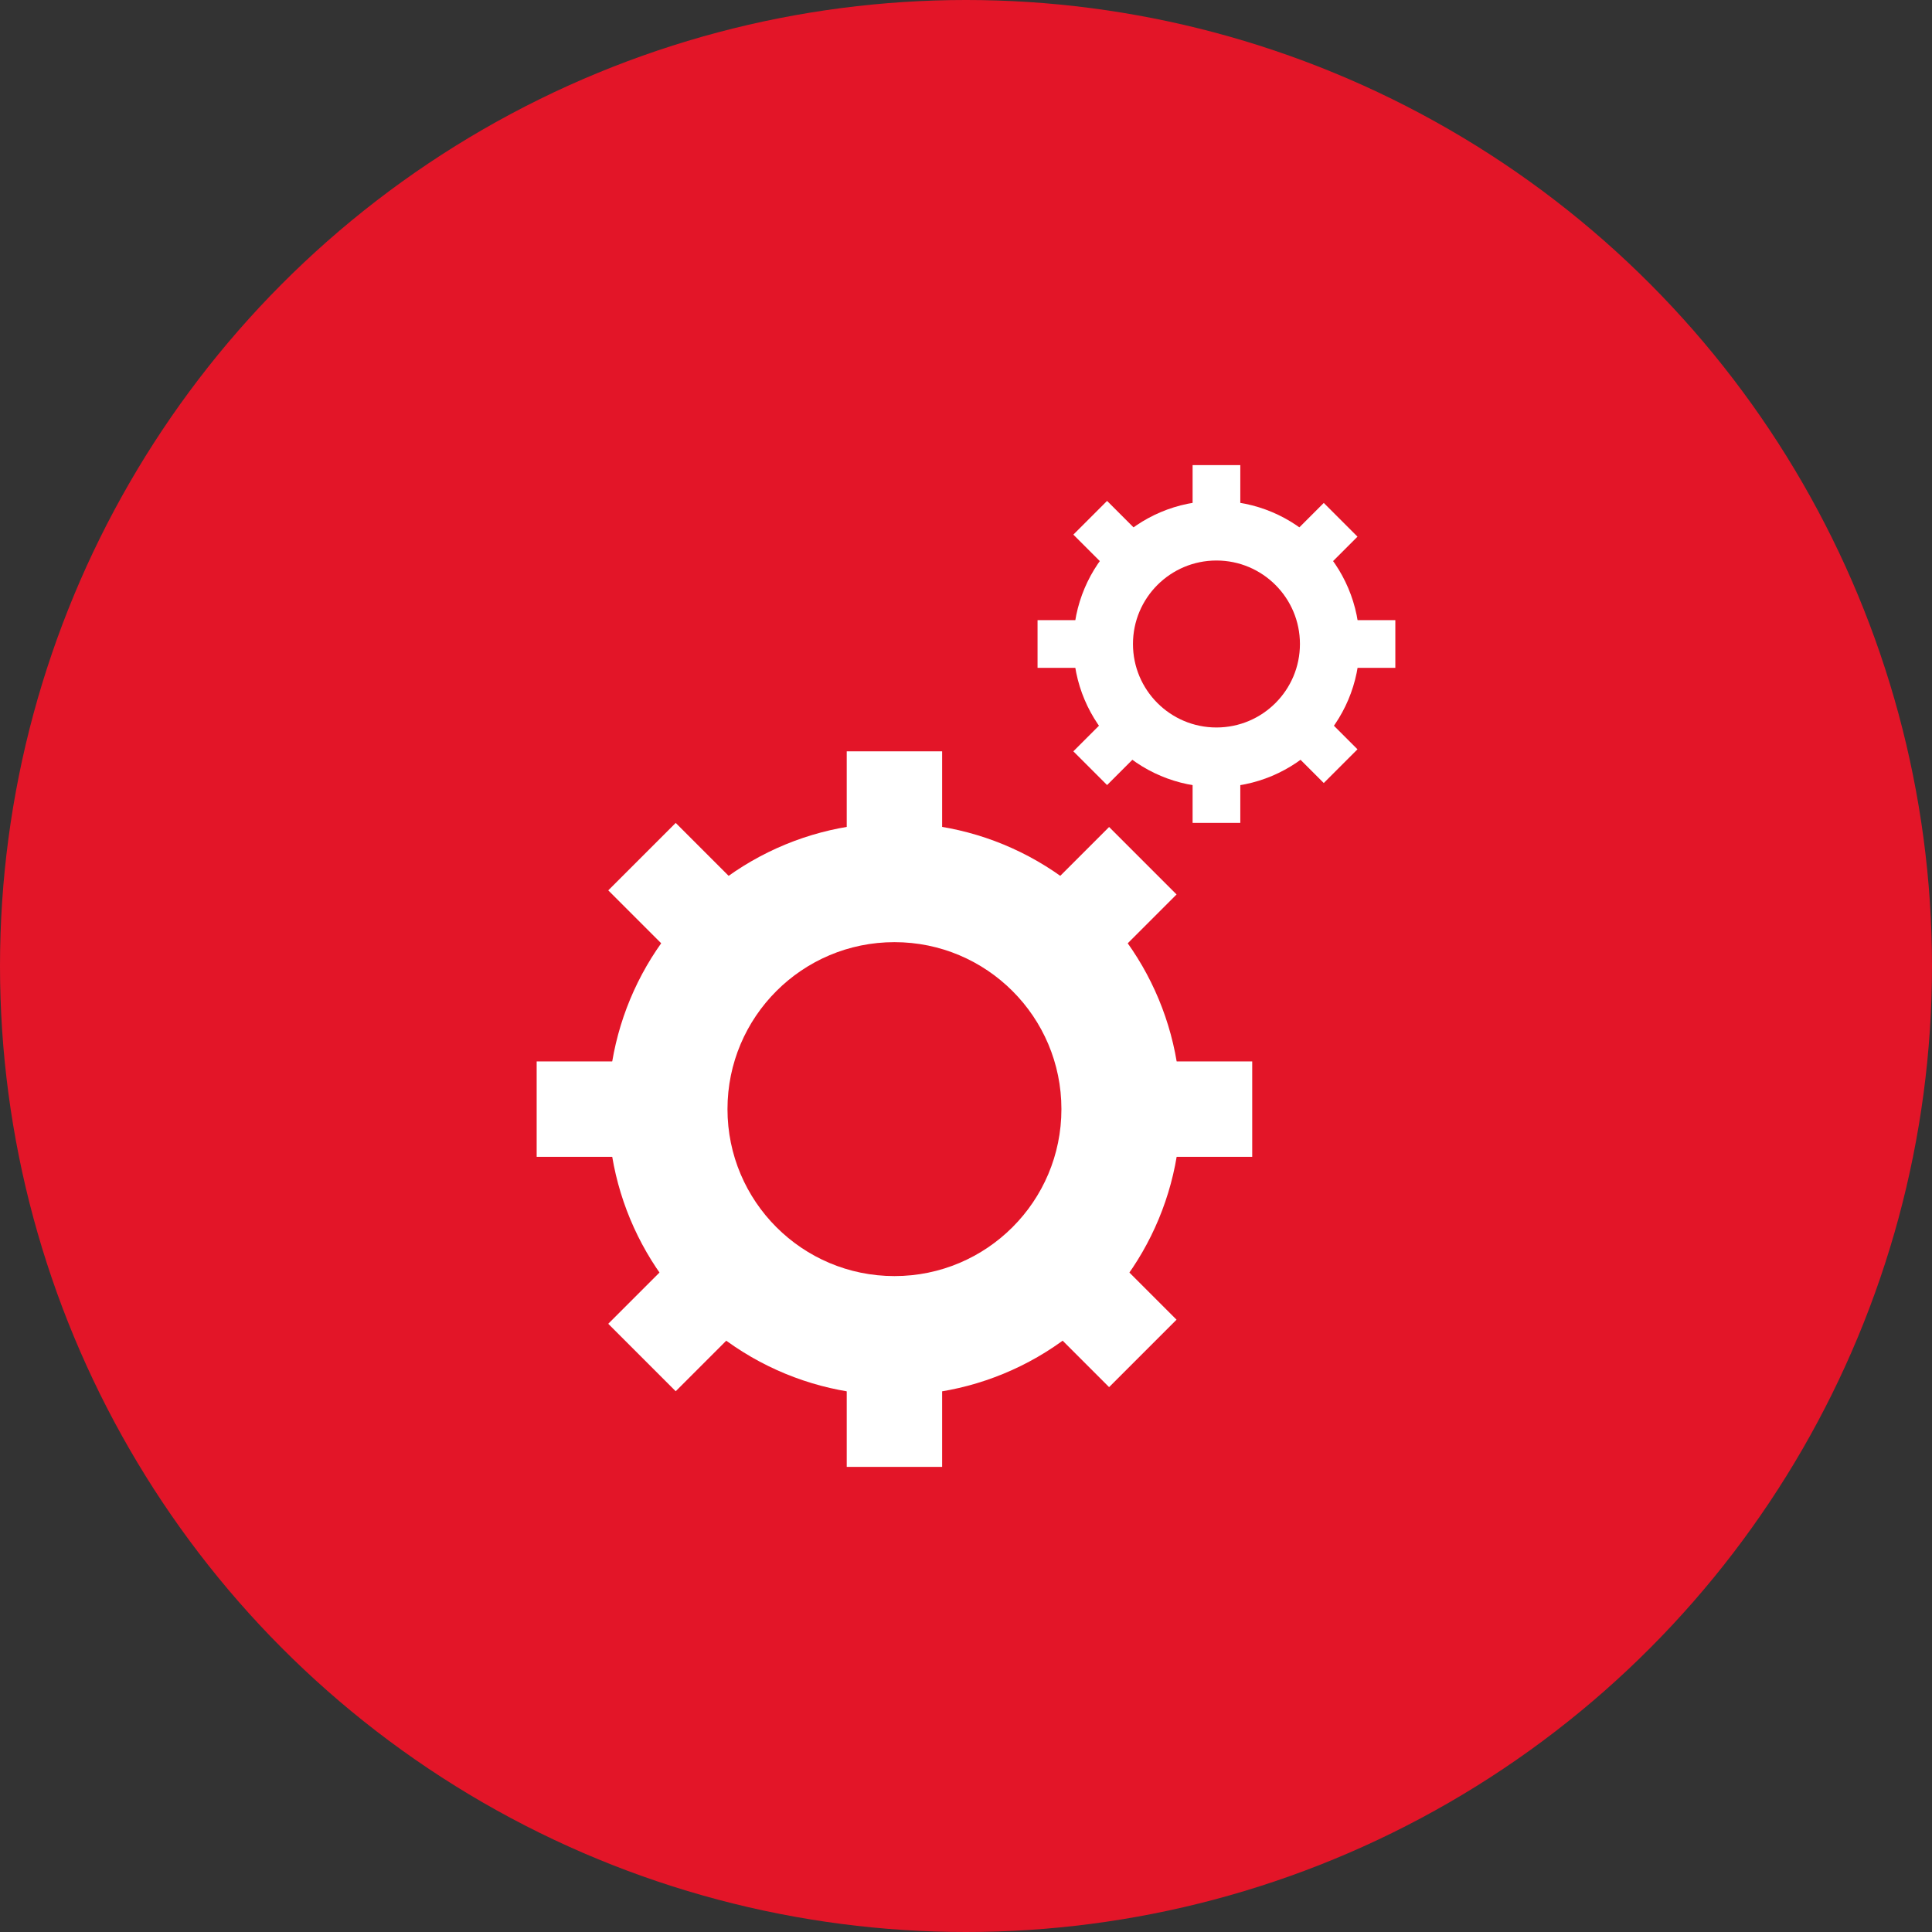<svg width="90" height="90" viewBox="0 0 90 90" fill="none" xmlns="http://www.w3.org/2000/svg">
<rect x="0" y="0" width="90" height="90" fill="#333333" stroke="none"/>
<circle cx="45" cy="45" r="45" fill="#E31528"/>
<circle cx="41.667" cy="51.667" r="13.333" fill="white"/>
<circle cx="41.667" cy="51.667" r="7.778" fill="#E31528"/>
<rect x="39.444" y="35" width="4.444" height="4.444" fill="white"/>
<rect width="4.444" height="4.444" transform="matrix(0.707 0.707 0.707 -0.707 48.524 61.476)" fill="white"/>
<rect x="48.524" y="41.667" width="4.444" height="4.444" transform="rotate(-45 48.524 41.667)" fill="white"/>
<rect width="4.444" height="4.444" transform="matrix(1 0 0 -1 39.444 68.333)" fill="white"/>
<rect width="4.444" height="4.444" transform="matrix(1 0 0 -1 53.889 53.889)" fill="white"/>
<rect width="4.444" height="4.444" transform="matrix(1 0 0 -1 25 53.889)" fill="white"/>
<rect width="4.444" height="4.444" transform="matrix(-0.707 -0.707 -0.707 0.707 34.619 41.476)" fill="white"/>
<rect x="34.619" y="61.667" width="4.444" height="4.444" transform="rotate(135 34.619 61.667)" fill="white"/>
<circle cx="56.667" cy="30" r="6.667" fill="white"/>
<circle cx="56.667" cy="30" r="3.889" fill="#E31528"/>
<rect x="55.556" y="21.667" width="2.222" height="2.222" fill="white"/>
<rect width="2.222" height="2.222" transform="matrix(0.707 0.707 0.707 -0.707 60.095 34.905)" fill="white"/>
<rect x="60.095" y="25" width="2.222" height="2.222" transform="rotate(-45 60.095 25)" fill="white"/>
<rect width="2.222" height="2.222" transform="matrix(1 0 0 -1 55.556 38.333)" fill="white"/>
<rect width="2.222" height="2.222" transform="matrix(1 0 0 -1 62.778 31.111)" fill="white"/>
<rect width="2.222" height="2.222" transform="matrix(1 0 0 -1 48.333 31.111)" fill="white"/>
<rect width="2.222" height="2.222" transform="matrix(-0.707 -0.707 -0.707 0.707 53.143 24.905)" fill="white"/>
<rect x="53.143" y="35" width="2.222" height="2.222" transform="rotate(135 53.143 35)" fill="white"/>
</svg>

